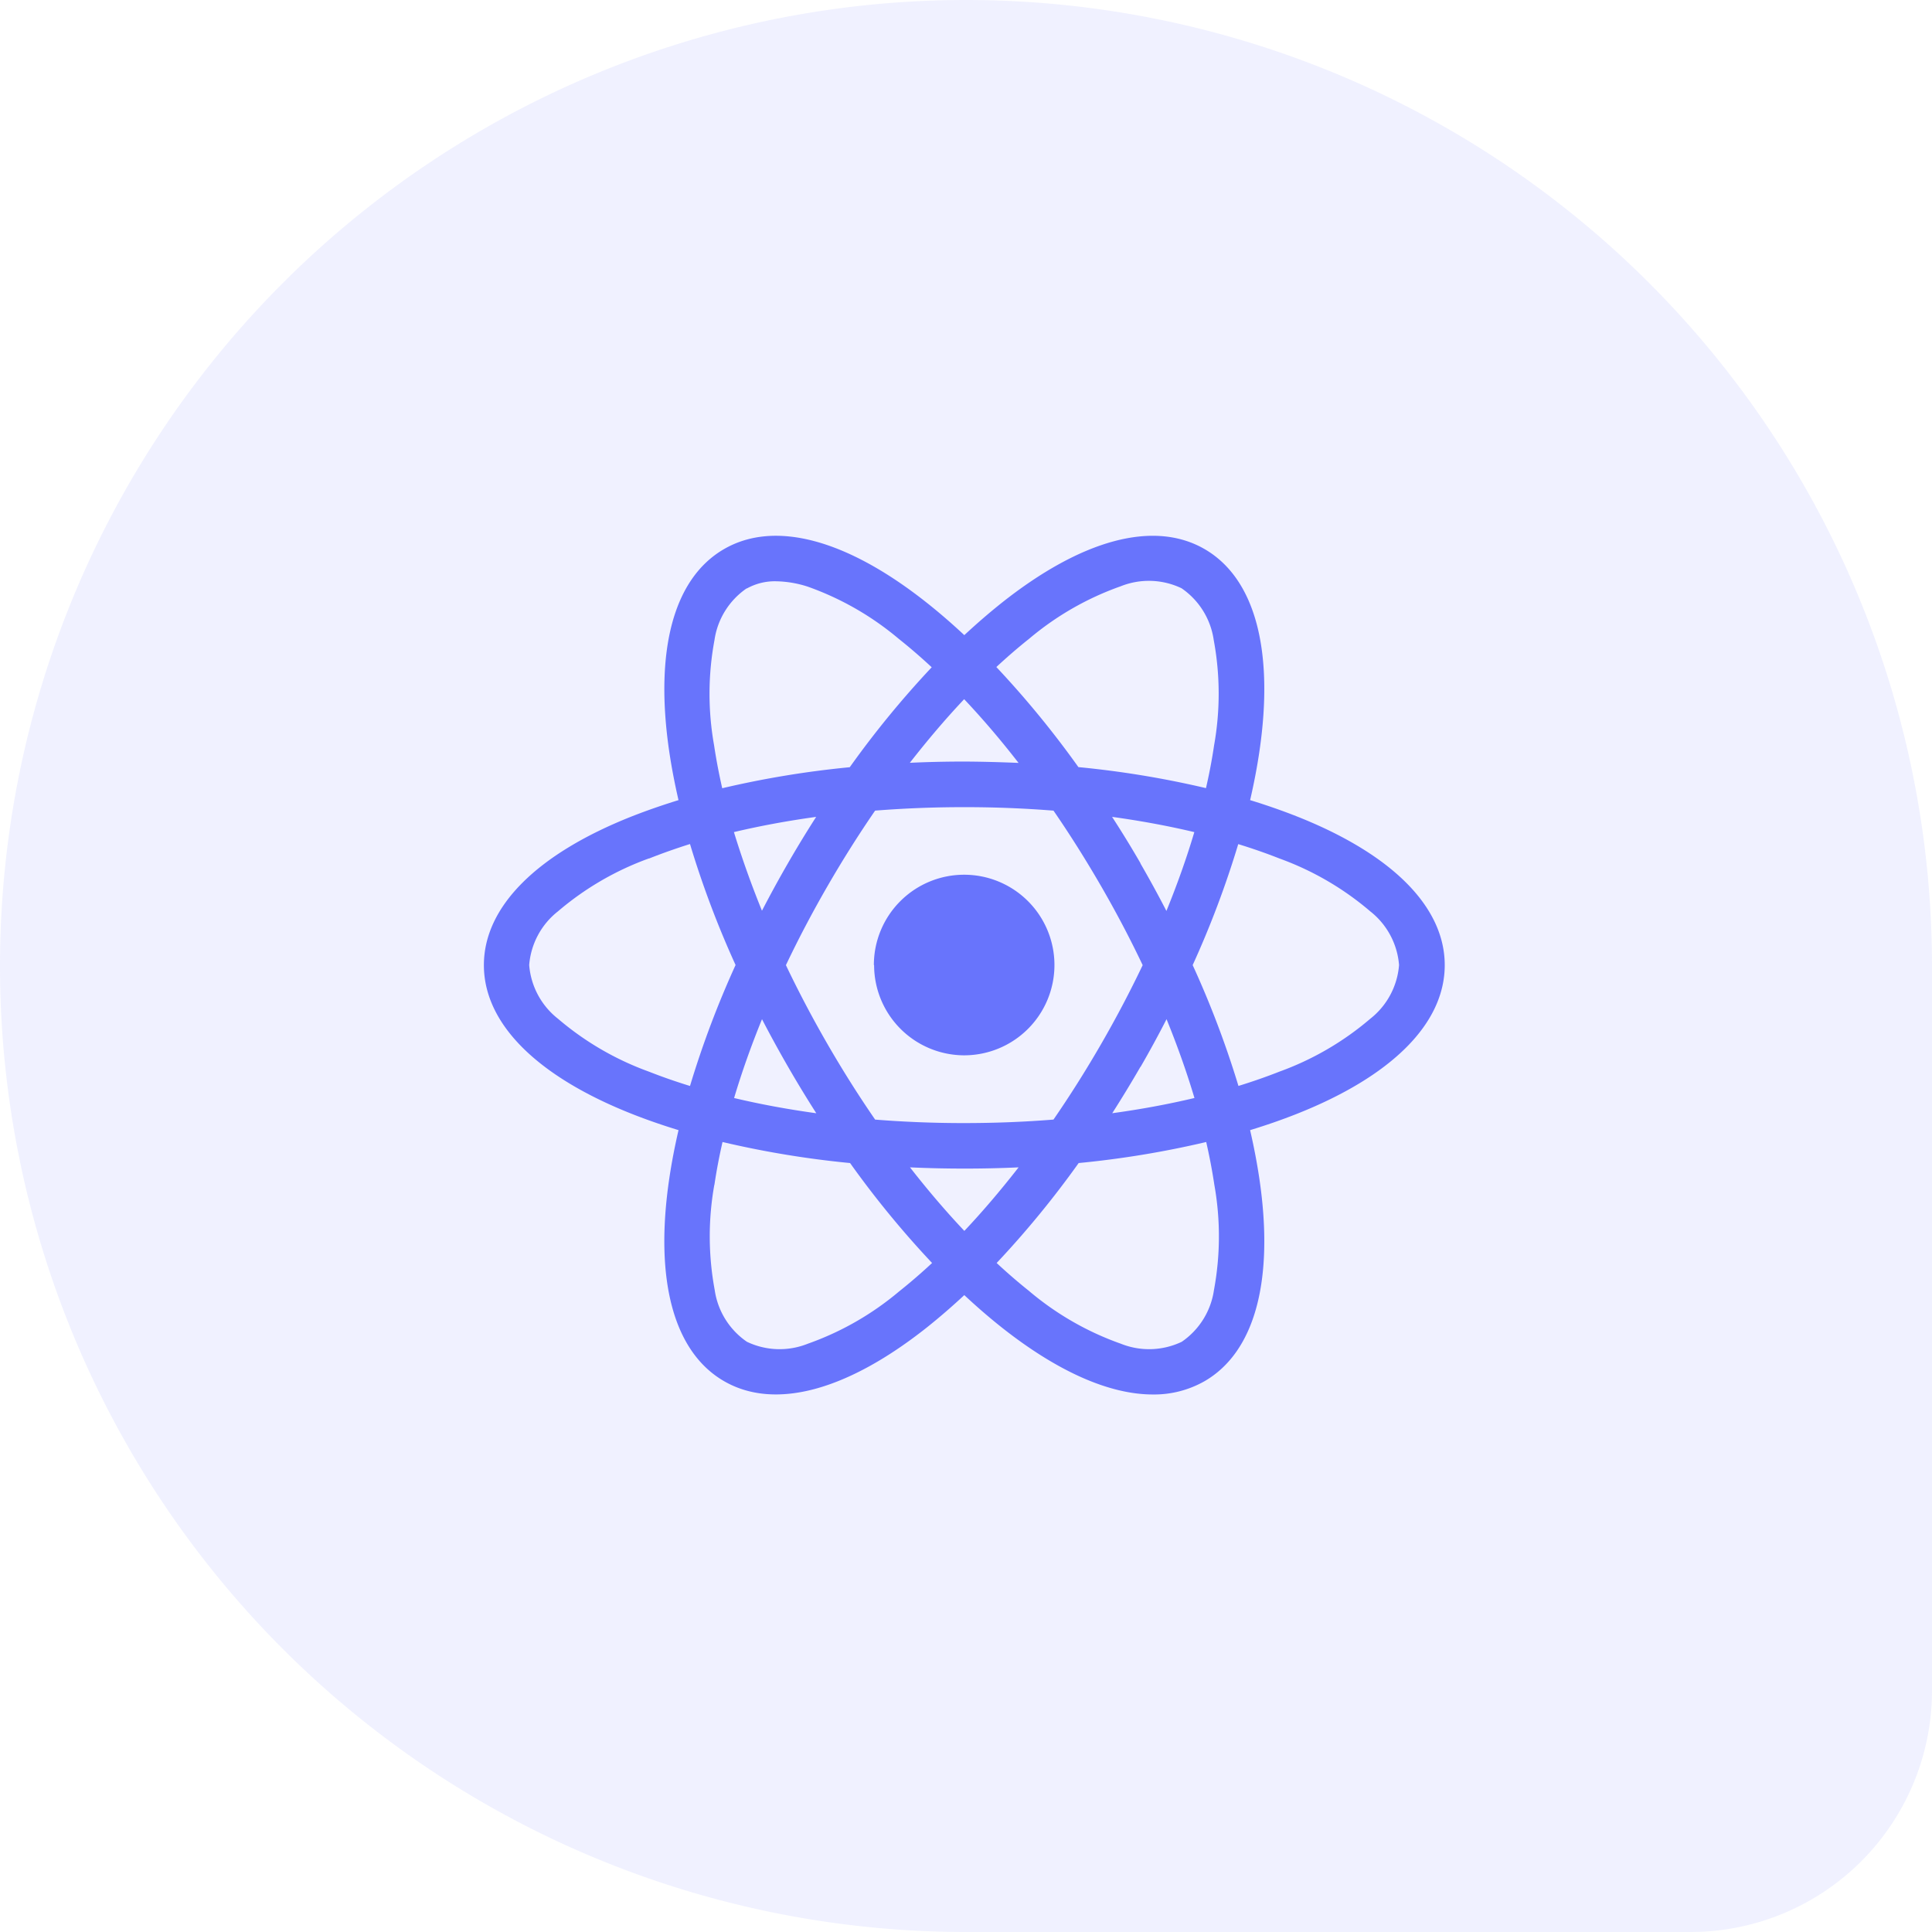 <svg id="Group_7" data-name="Group 7" xmlns="http://www.w3.org/2000/svg" width="90" height="90" viewBox="0 0 90 90">
  <path id="Rectangle_24" data-name="Rectangle 24" d="M45,0h0A45,45,0,0,1,90,45V78.75A11.25,11.25,0,0,1,78.75,90H45A45,45,0,0,1,0,45v0A45,45,0,0,1,45,0Z" fill="#6874fc" opacity="0.1"/>
  <path id="Union_9" data-name="Union 9" d="M-640.9-2630.384q-.861-.684-1.723-1.49h0q-.86.8-1.723,1.49c-3.755,2.982-7.117,3.876-9.467,2.52s-3.256-4.716-2.551-9.458q.162-1.088.428-2.237h0q-1.127-.344-2.152-.748c-4.459-1.761-6.915-4.225-6.915-6.939s2.457-5.178,6.915-6.938q1.023-.4,2.151-.748h0q-.265-1.148-.428-2.238c-.7-4.742.2-8.1,2.552-9.458s5.713-.461,9.466,2.52q.861.684,1.724,1.49.86-.8,1.724-1.49c3.754-2.981,7.116-3.877,9.466-2.52s3.256,4.716,2.552,9.458q-.162,1.088-.428,2.238h0q1.126.345,2.151.748c4.46,1.76,6.915,4.224,6.915,6.938s-2.456,5.178-6.915,6.939c-.682.269-1.4.519-2.152.748h0q.265,1.147.428,2.238c.706,4.742-.2,8.1-2.551,9.458a4.749,4.749,0,0,1-2.413.618C-635.864-2627.246-638.285-2628.311-640.9-2630.384Zm1.319-1.66a13.656,13.656,0,0,0,4.252,2.435,3.531,3.531,0,0,0,2.836-.091,3.532,3.532,0,0,0,1.5-2.411,13.66,13.66,0,0,0,.018-4.9q-.145-.971-.379-1.995a44.465,44.465,0,0,1-5.942.98,44.433,44.433,0,0,1-3.82,4.656Q-640.348-2632.655-639.578-2632.044Zm-14.687-4.967a13.659,13.659,0,0,0,.018,4.9,3.532,3.532,0,0,0,1.5,2.411,3.531,3.531,0,0,0,2.836.091,13.656,13.656,0,0,0,4.252-2.435q.768-.611,1.538-1.326a44.425,44.425,0,0,1-3.82-4.656,44.6,44.6,0,0,1-5.942-.98Q-654.12-2637.984-654.264-2637.01Zm11.645,2.148c.857-.906,1.7-1.9,2.529-2.962q-1.25.058-2.529.057c-.851,0-1.7-.019-2.53-.057C-644.322-2636.761-643.476-2635.769-642.619-2634.863Zm0-5.025c1.412,0,2.8-.054,4.154-.163.77-1.117,1.512-2.293,2.218-3.516s1.354-2.454,1.937-3.678h0c-.582-1.226-1.23-2.457-1.937-3.68s-1.448-2.4-2.217-3.517c-1.352-.108-2.743-.163-4.155-.163s-2.8.055-4.155.162c-.769,1.118-1.511,2.294-2.218,3.518s-1.354,2.455-1.937,3.68c.583,1.224,1.231,2.455,1.937,3.678s1.449,2.4,2.219,3.517C-645.421-2639.942-644.031-2639.887-642.619-2639.887Zm-6.895-.458q-.675-1.054-1.314-2.162t-1.215-2.219c-.509,1.248-.944,2.477-1.3,3.672C-652.131-2640.766-650.849-2640.529-649.514-2640.345Zm15.1-2.162q-.639,1.106-1.314,2.161c1.335-.183,2.617-.42,3.83-.709-.356-1.195-.792-2.424-1.3-3.672Q-633.771-2643.614-634.411-2642.507Zm-22.9-9.707a13.661,13.661,0,0,0-4.235,2.465,3.532,3.532,0,0,0-1.339,2.5,3.532,3.532,0,0,0,1.339,2.5,13.663,13.663,0,0,0,4.235,2.465q.914.36,1.917.669h0a44.544,44.544,0,0,1,2.123-5.635h0a44.547,44.547,0,0,1-2.123-5.636Q-656.391-2652.575-657.306-2652.213Zm27.456,10.6h0q1-.308,1.917-.669a13.656,13.656,0,0,0,4.235-2.465,3.532,3.532,0,0,0,1.339-2.5,3.531,3.531,0,0,0-1.339-2.5,13.657,13.657,0,0,0-4.235-2.465q-.913-.36-1.917-.669a44.522,44.522,0,0,1-2.123,5.636h0A44.567,44.567,0,0,1-629.85-2641.61Zm-4.56-10.375q.639,1.106,1.214,2.22h0c.509-1.248.945-2.478,1.3-3.672-1.213-.289-2.5-.526-3.831-.71h0Q-635.05-2653.092-634.411-2651.985Zm-17.632,2.22h0q.575-1.112,1.214-2.22t1.316-2.162h0c-1.335.184-2.618.421-3.831.709C-652.987-2652.243-652.552-2651.014-652.043-2649.765Zm14.747-6.7a44.541,44.541,0,0,1,5.942.979h0q.235-1.022.379-2a13.659,13.659,0,0,0-.018-4.9,3.531,3.531,0,0,0-1.5-2.411,3.53,3.53,0,0,0-2.836-.091,13.657,13.657,0,0,0-4.252,2.435q-.768.611-1.538,1.326h0a44.562,44.562,0,0,1,3.818,4.656h0Zm-15.454-8.327a3.531,3.531,0,0,0-1.5,2.411,13.659,13.659,0,0,0-.018,4.9q.145.971.379,2h0a44.532,44.532,0,0,1,5.941-.979h0a44.544,44.544,0,0,1,3.818-4.656h0q-.768-.714-1.538-1.326a13.655,13.655,0,0,0-4.252-2.435,5.067,5.067,0,0,0-1.471-.245A2.683,2.683,0,0,0-652.75-2664.793Zm12.661,8.126h0c-.827-1.064-1.673-2.057-2.53-2.963-.857.906-1.7,1.9-2.53,2.963h0q1.252-.058,2.531-.058C-641.768-2656.725-640.923-2656.7-640.089-2656.666Zm-6.736,9.42a4.206,4.206,0,0,1,4.206-4.206,4.206,4.206,0,0,1,4.206,4.206,4.207,4.207,0,0,1-4.206,4.207A4.206,4.206,0,0,1-646.825-2647.246Z" transform="translate(687.544 2692.205)" fill="#6874fc"/>
</svg>
